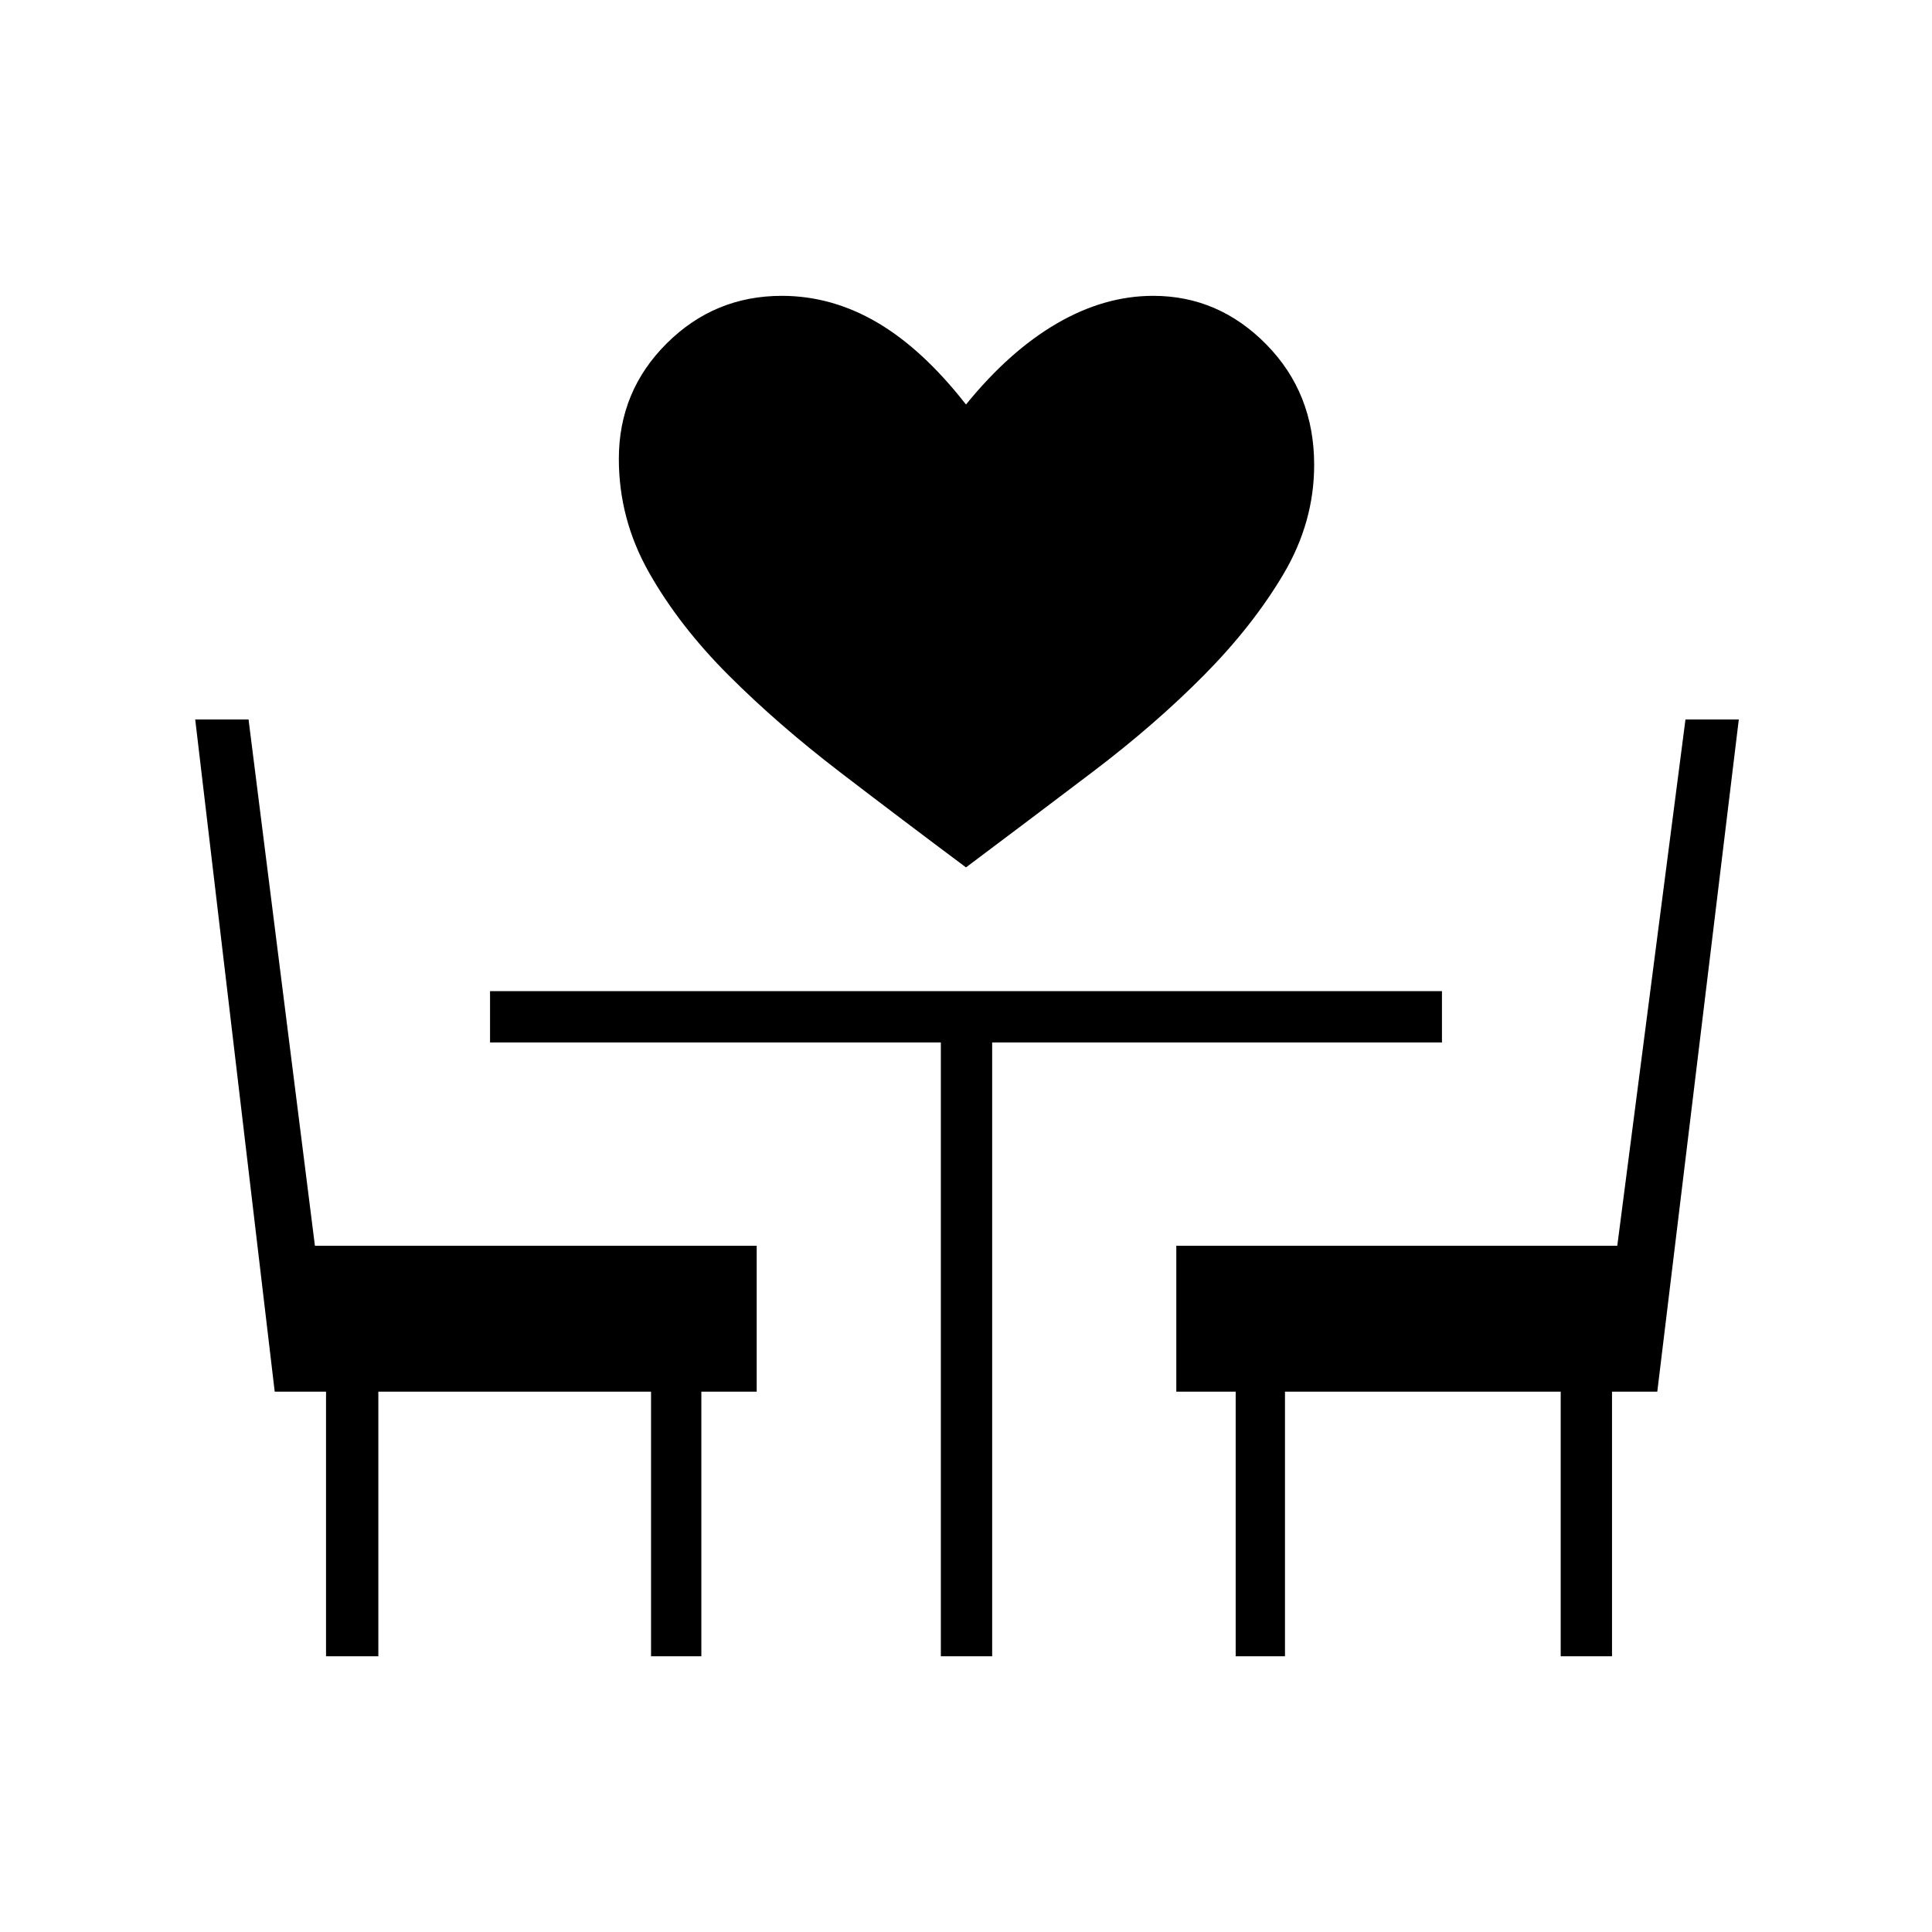 <svg xmlns="http://www.w3.org/2000/svg" height="24" viewBox="0 -960 960 960" width="24"><path d="M480-529q-31.5-23.5-62.5-47.25T362-624.5q-24.5-24.5-39.5-51t-15-56.5q0-33.67 23.75-57.33Q355-813 388.5-813q24.77 0 47.39 13.25Q458.5-786.5 480-759q21.5-26.5 45.11-40.25T573-813q32.5 0 56.25 24.17Q653-764.67 653-729q0 28.5-15.25 54.25t-39.5 50.25Q574-600 543-576.5T480-529ZM162-137v-131.5h-25.5L97-602.5h26.5L156.48-341H376v72.5h-27.5V-137h-25v-131.5H188V-137h-26Zm305.5 0v-305h-224v-25.5h473v25.5H493v305h-25.5Zm146.5 0v-131.5h-29.5V-341h219.12l33.88-261.5H864l-40.5 334H801V-137h-25.5v-131.5h-137V-137H614Z"/></svg>